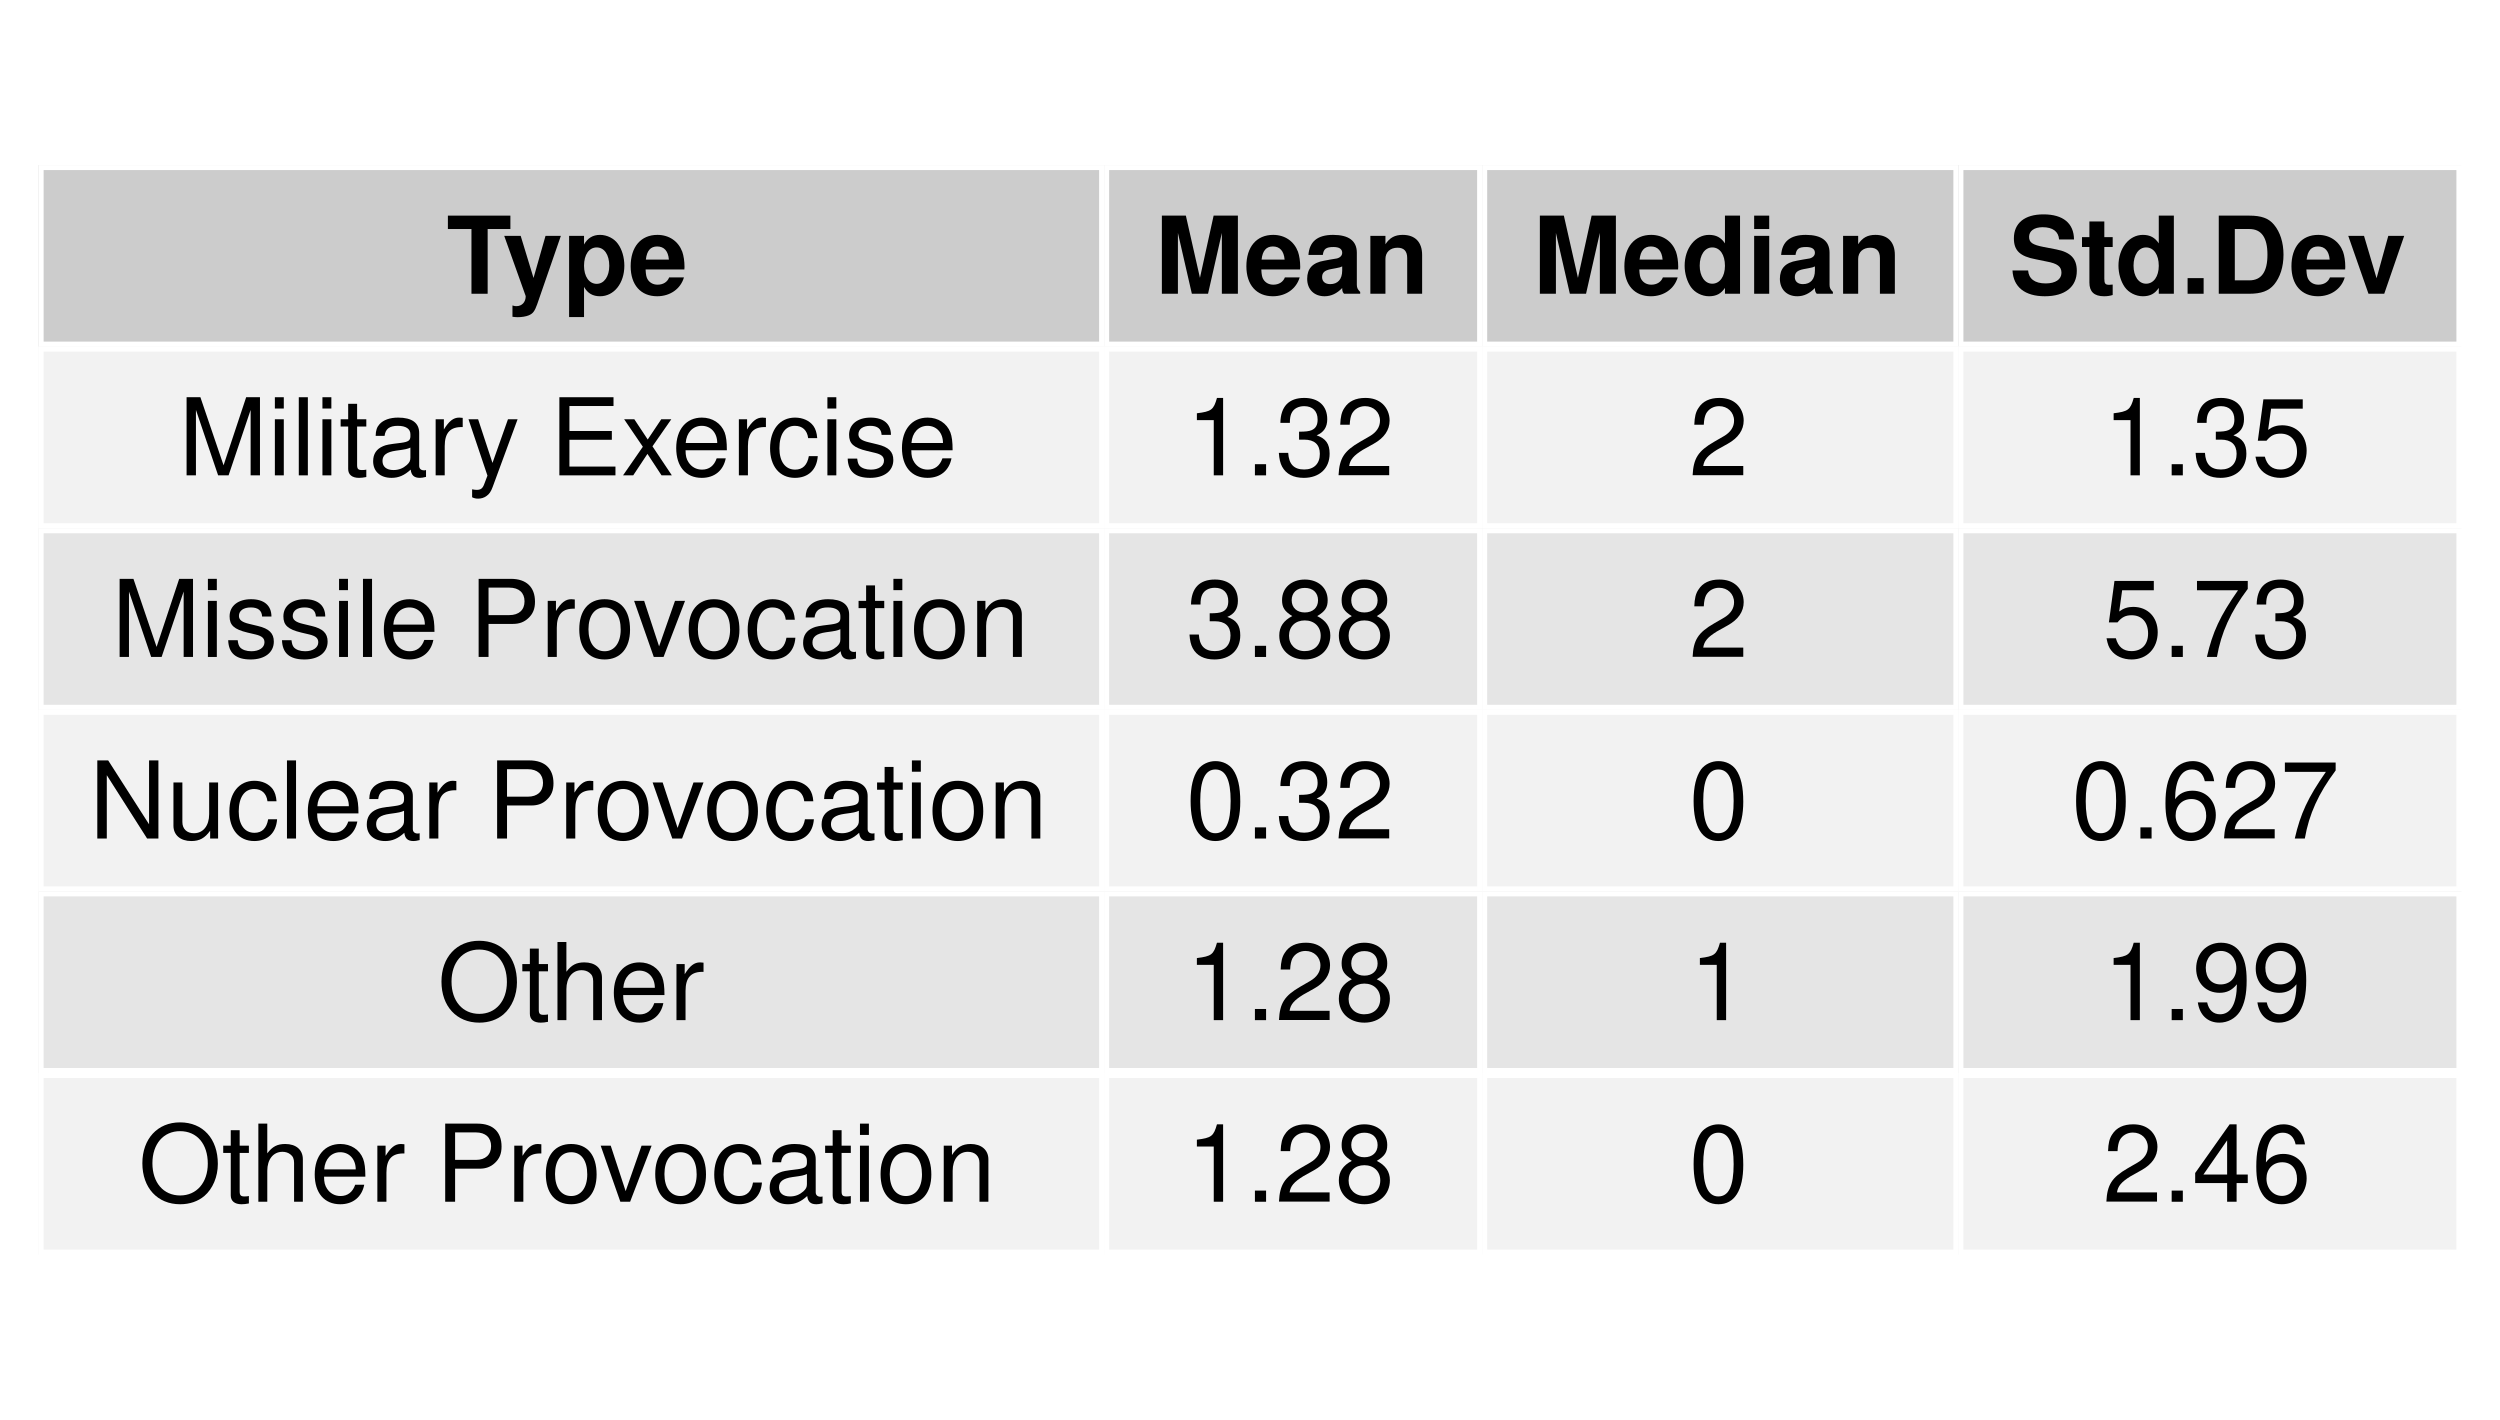 <?xml version="1.0" encoding="UTF-8"?>
<svg xmlns="http://www.w3.org/2000/svg" xmlns:xlink="http://www.w3.org/1999/xlink" width="280pt" height="159pt" viewBox="0 0 280 159" version="1.1">
<defs>
<g>
<symbol overflow="visible" id="glyph0-0">
<path style="stroke:none;" d=""/>
</symbol>
<symbol overflow="visible" id="glyph0-1">
<path style="stroke:none;" d="M 4.625 -7.25 L 7.172 -7.25 L 7.172 -8.75 L 0.172 -8.75 L 0.172 -7.25 L 2.812 -7.25 L 2.812 0 L 4.625 0 Z M 4.625 -7.25 "/>
</symbol>
<symbol overflow="visible" id="glyph0-2">
<path style="stroke:none;" d="M 4.734 -6.484 L 3.391 -1.766 L 1.953 -6.484 L 0.109 -6.484 L 2.516 0.266 C 2.516 0.938 2.094 1.391 1.469 1.391 C 1.344 1.391 1.234 1.375 1.031 1.312 L 1.031 2.578 C 1.281 2.609 1.422 2.625 1.625 2.625 C 2.062 2.625 2.547 2.547 2.844 2.422 C 3.312 2.234 3.516 1.969 3.797 1.188 L 6.453 -6.484 Z M 4.734 -6.484 "/>
</symbol>
<symbol overflow="visible" id="glyph0-3">
<path style="stroke:none;" d="M 2.375 -6.484 L 0.703 -6.484 L 0.703 2.609 L 2.375 2.609 L 2.375 -0.766 C 2.781 -0.047 3.359 0.281 4.172 0.281 C 5.734 0.281 6.891 -1.172 6.891 -3.141 C 6.891 -4.062 6.625 -4.969 6.188 -5.562 C 5.766 -6.188 4.953 -6.594 4.172 -6.594 C 3.359 -6.594 2.781 -6.234 2.375 -5.516 Z M 3.797 -5.188 C 4.641 -5.188 5.203 -4.375 5.203 -3.125 C 5.203 -1.938 4.625 -1.109 3.797 -1.109 C 2.938 -1.109 2.375 -1.938 2.375 -3.141 C 2.375 -4.375 2.938 -5.188 3.797 -5.188 Z M 3.797 -5.188 "/>
</symbol>
<symbol overflow="visible" id="glyph0-4">
<path style="stroke:none;" d="M 6.281 -2.719 C 6.297 -2.859 6.297 -2.922 6.297 -3 C 6.297 -3.641 6.203 -4.25 6.047 -4.703 C 5.609 -5.875 4.578 -6.594 3.266 -6.594 C 1.406 -6.594 0.266 -5.25 0.266 -3.078 C 0.266 -1 1.391 0.281 3.234 0.281 C 4.688 0.281 5.859 -0.547 6.234 -1.828 L 4.578 -1.828 C 4.375 -1.312 3.906 -1.016 3.281 -1.016 C 2.812 -1.016 2.422 -1.219 2.188 -1.578 C 2.031 -1.812 1.969 -2.094 1.938 -2.719 Z M 1.969 -3.828 C 2.078 -4.828 2.5 -5.297 3.234 -5.297 C 4.016 -5.297 4.469 -4.781 4.547 -3.828 Z M 1.969 -3.828 "/>
</symbol>
<symbol overflow="visible" id="glyph0-5">
<path style="stroke:none;" d="M 2.594 -6.812 L 4.156 0 L 5.969 0 L 7.516 -6.812 L 7.516 0 L 9.312 0 L 9.312 -8.75 L 6.594 -8.75 L 5.062 -1.781 L 3.484 -8.75 L 0.797 -8.75 L 0.797 0 L 2.594 0 Z M 2.594 -6.812 "/>
</symbol>
<symbol overflow="visible" id="glyph0-6">
<path style="stroke:none;" d="M 6.281 -0.203 C 6 -0.484 5.906 -0.672 5.906 -1 L 5.906 -4.594 C 5.906 -5.922 5 -6.594 3.25 -6.594 C 1.5 -6.594 0.594 -5.844 0.484 -4.344 L 2.094 -4.344 C 2.188 -5.016 2.453 -5.234 3.281 -5.234 C 3.938 -5.234 4.266 -5.016 4.266 -4.578 C 4.266 -4.375 4.156 -4.188 3.969 -4.078 C 3.75 -3.953 3.75 -3.953 2.922 -3.828 L 2.25 -3.703 C 0.953 -3.484 0.344 -2.828 0.344 -1.672 C 0.344 -0.5 1.109 0.281 2.297 0.281 C 3.031 0.281 3.672 -0.031 4.266 -0.641 C 4.266 -0.312 4.312 -0.188 4.469 0 L 6.281 0 Z M 4.266 -2.609 C 4.266 -1.625 3.781 -1.078 2.922 -1.078 C 2.359 -1.078 2.016 -1.375 2.016 -1.859 C 2.016 -2.359 2.281 -2.609 2.969 -2.75 L 3.547 -2.859 C 4 -2.938 4.062 -2.969 4.266 -3.062 Z M 4.266 -2.609 "/>
</symbol>
<symbol overflow="visible" id="glyph0-7">
<path style="stroke:none;" d="M 0.75 -6.484 L 0.75 0 L 2.438 0 L 2.438 -3.891 C 2.438 -4.656 2.969 -5.156 3.797 -5.156 C 4.516 -5.156 4.875 -4.766 4.875 -4 L 4.875 0 L 6.547 0 L 6.547 -4.344 C 6.547 -5.781 5.766 -6.594 4.375 -6.594 C 3.5 -6.594 2.922 -6.281 2.438 -5.547 L 2.438 -6.484 Z M 0.75 -6.484 "/>
</symbol>
<symbol overflow="visible" id="glyph0-8">
<path style="stroke:none;" d="M 4.859 0 L 6.547 0 L 6.547 -8.75 L 4.859 -8.75 L 4.859 -5.641 C 4.438 -6.281 3.891 -6.594 3.078 -6.594 C 1.531 -6.594 0.344 -5.094 0.344 -3.141 C 0.344 -2.266 0.609 -1.375 1.047 -0.75 C 1.484 -0.125 2.281 0.281 3.078 0.281 C 3.891 0.281 4.438 -0.016 4.859 -0.656 Z M 3.438 -5.188 C 4.297 -5.188 4.859 -4.375 4.859 -3.125 C 4.859 -1.938 4.281 -1.125 3.438 -1.125 C 2.609 -1.125 2.031 -1.953 2.031 -3.141 C 2.031 -4.359 2.609 -5.188 3.438 -5.188 Z M 3.438 -5.188 "/>
</symbol>
<symbol overflow="visible" id="glyph0-9">
<path style="stroke:none;" d="M 2.484 -6.484 L 0.797 -6.484 L 0.797 0 L 2.484 0 Z M 2.484 -8.75 L 0.797 -8.75 L 0.797 -7.25 L 2.484 -7.25 Z M 2.484 -8.75 "/>
</symbol>
<symbol overflow="visible" id="glyph0-10">
<path style="stroke:none;" d="M 7.281 -6.078 C 7.266 -7.891 6.062 -8.891 3.859 -8.891 C 1.75 -8.891 0.547 -7.906 0.547 -6.203 C 0.547 -4.844 1.219 -4.188 3 -3.859 L 4.219 -3.609 C 5.422 -3.391 5.875 -3.047 5.875 -2.344 C 5.875 -1.609 5.203 -1.156 4.109 -1.156 C 2.875 -1.156 2.203 -1.688 2.141 -2.609 L 0.391 -2.609 C 0.484 -0.75 1.781 0.281 4.016 0.281 C 6.266 0.281 7.594 -0.766 7.594 -2.562 C 7.594 -3.938 6.906 -4.656 5.281 -4.969 L 3.906 -5.234 C 2.625 -5.484 2.25 -5.734 2.25 -6.375 C 2.25 -7.031 2.828 -7.453 3.766 -7.453 C 4.906 -7.453 5.547 -6.969 5.609 -6.078 Z M 7.281 -6.078 "/>
</symbol>
<symbol overflow="visible" id="glyph0-11">
<path style="stroke:none;" d="M 3.609 -6.344 L 2.672 -6.344 L 2.672 -8.094 L 1 -8.094 L 1 -6.344 L 0.172 -6.344 L 0.172 -5.234 L 1 -5.234 L 1 -1.25 C 1 -0.234 1.531 0.281 2.641 0.281 C 3.031 0.281 3.297 0.234 3.609 0.141 L 3.609 -1.031 C 3.438 -1.016 3.359 -1 3.234 -1 C 2.781 -1 2.672 -1.125 2.672 -1.703 L 2.672 -5.234 L 3.609 -5.234 Z M 3.609 -6.344 "/>
</symbol>
<symbol overflow="visible" id="glyph0-12">
<path style="stroke:none;" d="M 2.562 -1.75 L 0.766 -1.75 L 0.766 0 L 2.562 0 Z M 2.562 -1.75 "/>
</symbol>
<symbol overflow="visible" id="glyph0-13">
<path style="stroke:none;" d="M 0.922 0 L 4.344 0 C 5.672 0 6.516 -0.312 7.109 -1.016 C 7.797 -1.844 8.172 -3.016 8.172 -4.375 C 8.172 -5.734 7.797 -6.906 7.109 -7.734 C 6.516 -8.453 5.688 -8.75 4.344 -8.75 L 0.922 -8.75 Z M 2.719 -1.5 L 2.719 -7.25 L 4.344 -7.25 C 5.703 -7.25 6.375 -6.297 6.375 -4.375 C 6.375 -2.453 5.703 -1.5 4.344 -1.5 Z M 2.719 -1.5 "/>
</symbol>
<symbol overflow="visible" id="glyph0-14">
<path style="stroke:none;" d="M 4.203 0 L 6.438 -6.484 L 4.656 -6.484 L 3.344 -1.734 L 1.938 -6.484 L 0.172 -6.484 L 2.438 0 Z M 4.203 0 "/>
</symbol>
<symbol overflow="visible" id="glyph1-0">
<path style="stroke:none;" d=""/>
</symbol>
<symbol overflow="visible" id="glyph1-1">
<path style="stroke:none;" d="M 5.609 0 L 8.078 -7.328 L 8.078 0 L 9.125 0 L 9.125 -8.75 L 7.578 -8.75 L 5.047 -1.125 L 2.453 -8.75 L 0.906 -8.75 L 0.906 0 L 1.953 0 L 1.953 -7.328 L 4.438 0 Z M 5.609 0 "/>
</symbol>
<symbol overflow="visible" id="glyph1-2">
<path style="stroke:none;" d="M 1.797 -6.281 L 0.797 -6.281 L 0.797 0 L 1.797 0 Z M 1.797 -8.75 L 0.797 -8.75 L 0.797 -7.484 L 1.797 -7.484 Z M 1.797 -8.75 "/>
</symbol>
<symbol overflow="visible" id="glyph1-3">
<path style="stroke:none;" d="M 1.828 -8.75 L 0.812 -8.75 L 0.812 0 L 1.828 0 Z M 1.828 -8.75 "/>
</symbol>
<symbol overflow="visible" id="glyph1-4">
<path style="stroke:none;" d="M 3.047 -6.281 L 2.016 -6.281 L 2.016 -8.016 L 1.016 -8.016 L 1.016 -6.281 L 0.172 -6.281 L 0.172 -5.469 L 1.016 -5.469 L 1.016 -0.719 C 1.016 -0.078 1.453 0.281 2.234 0.281 C 2.5 0.281 2.719 0.25 3.047 0.188 L 3.047 -0.641 C 2.906 -0.609 2.766 -0.594 2.562 -0.594 C 2.141 -0.594 2.016 -0.719 2.016 -1.156 L 2.016 -5.469 L 3.047 -5.469 Z M 3.047 -6.281 "/>
</symbol>
<symbol overflow="visible" id="glyph1-5">
<path style="stroke:none;" d="M 6.422 -0.594 C 6.312 -0.562 6.266 -0.562 6.203 -0.562 C 5.859 -0.562 5.656 -0.75 5.656 -1.062 L 5.656 -4.75 C 5.656 -5.875 4.844 -6.469 3.297 -6.469 C 2.375 -6.469 1.641 -6.203 1.219 -5.734 C 0.922 -5.406 0.797 -5.047 0.781 -4.422 L 1.781 -4.422 C 1.875 -5.203 2.328 -5.547 3.266 -5.547 C 4.172 -5.547 4.672 -5.203 4.672 -4.609 L 4.672 -4.344 C 4.656 -3.906 4.438 -3.75 3.625 -3.641 C 2.203 -3.469 1.984 -3.422 1.609 -3.266 C 0.875 -2.953 0.5 -2.406 0.5 -1.578 C 0.5 -0.438 1.297 0.281 2.562 0.281 C 3.359 0.281 4 0 4.703 -0.641 C 4.781 0 5.094 0.281 5.734 0.281 C 5.953 0.281 6.078 0.25 6.422 0.172 Z M 4.672 -1.984 C 4.672 -1.641 4.578 -1.438 4.266 -1.156 C 3.859 -0.797 3.375 -0.594 2.781 -0.594 C 2 -0.594 1.547 -0.969 1.547 -1.609 C 1.547 -2.266 1.984 -2.609 3.062 -2.766 C 4.125 -2.906 4.328 -2.953 4.672 -3.109 Z M 4.672 -1.984 "/>
</symbol>
<symbol overflow="visible" id="glyph1-6">
<path style="stroke:none;" d="M 0.828 -6.281 L 0.828 0 L 1.844 0 L 1.844 -3.266 C 1.844 -4.781 2.469 -5.453 3.859 -5.406 L 3.859 -6.438 C 3.688 -6.453 3.594 -6.469 3.469 -6.469 C 2.812 -6.469 2.328 -6.078 1.75 -5.141 L 1.75 -6.281 Z M 0.828 -6.281 "/>
</symbol>
<symbol overflow="visible" id="glyph1-7">
<path style="stroke:none;" d="M 4.656 -6.281 L 2.922 -1.391 L 1.312 -6.281 L 0.234 -6.281 L 2.359 0.031 L 1.984 1.016 C 1.812 1.469 1.594 1.625 1.172 1.625 C 1.016 1.625 0.859 1.609 0.641 1.562 L 0.641 2.453 C 0.859 2.562 1.062 2.609 1.312 2.609 C 1.641 2.609 1.984 2.516 2.25 2.312 C 2.562 2.094 2.75 1.828 2.938 1.312 L 5.734 -6.281 Z M 4.656 -6.281 "/>
</symbol>
<symbol overflow="visible" id="glyph1-8">
<path style="stroke:none;" d=""/>
</symbol>
<symbol overflow="visible" id="glyph1-9">
<path style="stroke:none;" d="M 2.203 -3.984 L 6.953 -3.984 L 6.953 -4.969 L 2.203 -4.969 L 2.203 -7.766 L 7.141 -7.766 L 7.141 -8.75 L 1.078 -8.75 L 1.078 0 L 7.359 0 L 7.359 -0.984 L 2.203 -0.984 Z M 2.203 -3.984 "/>
</symbol>
<symbol overflow="visible" id="glyph1-10">
<path style="stroke:none;" d="M 3.5 -3.25 L 5.609 -6.281 L 4.484 -6.281 L 2.969 -4.016 L 1.469 -6.281 L 0.328 -6.281 L 2.422 -3.203 L 0.203 0 L 1.344 0 L 2.938 -2.406 L 4.516 0 L 5.672 0 Z M 3.5 -3.25 "/>
</symbol>
<symbol overflow="visible" id="glyph1-11">
<path style="stroke:none;" d="M 6.156 -2.812 C 6.156 -3.766 6.078 -4.344 5.906 -4.812 C 5.5 -5.844 4.531 -6.469 3.359 -6.469 C 1.609 -6.469 0.484 -5.141 0.484 -3.062 C 0.484 -0.984 1.562 0.281 3.344 0.281 C 4.781 0.281 5.766 -0.547 6.031 -1.906 L 5.016 -1.906 C 4.734 -1.078 4.172 -0.641 3.375 -0.641 C 2.734 -0.641 2.203 -0.938 1.859 -1.469 C 1.625 -1.828 1.531 -2.188 1.531 -2.812 Z M 1.547 -3.625 C 1.625 -4.781 2.344 -5.547 3.344 -5.547 C 4.375 -5.547 5.078 -4.75 5.078 -3.625 Z M 1.547 -3.625 "/>
</symbol>
<symbol overflow="visible" id="glyph1-12">
<path style="stroke:none;" d="M 5.656 -4.172 C 5.609 -4.781 5.469 -5.188 5.234 -5.531 C 4.797 -6.125 4.047 -6.469 3.172 -6.469 C 1.469 -6.469 0.375 -5.125 0.375 -3.031 C 0.375 -1.016 1.453 0.281 3.156 0.281 C 4.656 0.281 5.609 -0.625 5.719 -2.156 L 4.719 -2.156 C 4.547 -1.156 4.031 -0.641 3.188 -0.641 C 2.078 -0.641 1.422 -1.547 1.422 -3.031 C 1.422 -4.609 2.062 -5.547 3.156 -5.547 C 4 -5.547 4.531 -5.047 4.641 -4.172 Z M 5.656 -4.172 "/>
</symbol>
<symbol overflow="visible" id="glyph1-13">
<path style="stroke:none;" d="M 5.25 -4.531 C 5.25 -5.766 4.422 -6.469 2.969 -6.469 C 1.516 -6.469 0.562 -5.719 0.562 -4.547 C 0.562 -3.562 1.062 -3.094 2.562 -2.734 L 3.484 -2.516 C 4.188 -2.344 4.469 -2.094 4.469 -1.641 C 4.469 -1.047 3.875 -0.641 3 -0.641 C 2.453 -0.641 2 -0.797 1.75 -1.062 C 1.594 -1.25 1.531 -1.422 1.469 -1.875 L 0.406 -1.875 C 0.453 -0.422 1.266 0.281 2.922 0.281 C 4.5 0.281 5.516 -0.5 5.516 -1.719 C 5.516 -2.656 4.984 -3.172 3.734 -3.469 L 2.766 -3.703 C 1.953 -3.891 1.609 -4.156 1.609 -4.594 C 1.609 -5.188 2.125 -5.547 2.938 -5.547 C 3.75 -5.547 4.172 -5.203 4.203 -4.531 Z M 5.25 -4.531 "/>
</symbol>
<symbol overflow="visible" id="glyph1-14">
<path style="stroke:none;" d="M 2.203 -3.703 L 4.953 -3.703 C 5.641 -3.703 6.188 -3.906 6.641 -4.328 C 7.172 -4.812 7.406 -5.375 7.406 -6.188 C 7.406 -7.828 6.438 -8.75 4.703 -8.75 L 1.094 -8.75 L 1.094 0 L 2.203 0 Z M 2.203 -4.688 L 2.203 -7.766 L 4.531 -7.766 C 5.609 -7.766 6.234 -7.188 6.234 -6.234 C 6.234 -5.266 5.609 -4.688 4.531 -4.688 Z M 2.203 -4.688 "/>
</symbol>
<symbol overflow="visible" id="glyph1-15">
<path style="stroke:none;" d="M 3.266 -6.469 C 1.484 -6.469 0.438 -5.203 0.438 -3.094 C 0.438 -0.969 1.484 0.281 3.281 0.281 C 5.047 0.281 6.125 -0.984 6.125 -3.047 C 6.125 -5.234 5.094 -6.469 3.266 -6.469 Z M 3.281 -5.547 C 4.406 -5.547 5.078 -4.625 5.078 -3.062 C 5.078 -1.578 4.375 -0.641 3.281 -0.641 C 2.156 -0.641 1.469 -1.578 1.469 -3.094 C 1.469 -4.625 2.156 -5.547 3.281 -5.547 Z M 3.281 -5.547 "/>
</symbol>
<symbol overflow="visible" id="glyph1-16">
<path style="stroke:none;" d="M 3.422 0 L 5.828 -6.281 L 4.703 -6.281 L 2.922 -1.188 L 1.25 -6.281 L 0.125 -6.281 L 2.328 0 Z M 3.422 0 "/>
</symbol>
<symbol overflow="visible" id="glyph1-17">
<path style="stroke:none;" d="M 0.844 -6.281 L 0.844 0 L 1.844 0 L 1.844 -3.469 C 1.844 -4.75 2.516 -5.594 3.547 -5.594 C 4.344 -5.594 4.844 -5.109 4.844 -4.359 L 4.844 0 L 5.844 0 L 5.844 -4.75 C 5.844 -5.797 5.062 -6.469 3.859 -6.469 C 2.922 -6.469 2.312 -6.109 1.766 -5.234 L 1.766 -6.281 Z M 0.844 -6.281 "/>
</symbol>
<symbol overflow="visible" id="glyph1-18">
<path style="stroke:none;" d="M 7.75 -8.75 L 6.703 -8.75 L 6.703 -1.594 L 2.125 -8.75 L 0.906 -8.75 L 0.906 0 L 1.969 0 L 1.969 -7.094 L 6.484 0 L 7.75 0 Z M 7.75 -8.75 "/>
</symbol>
<symbol overflow="visible" id="glyph1-19">
<path style="stroke:none;" d="M 5.781 0 L 5.781 -6.281 L 4.781 -6.281 L 4.781 -2.719 C 4.781 -1.438 4.109 -0.594 3.078 -0.594 C 2.281 -0.594 1.781 -1.078 1.781 -1.844 L 1.781 -6.281 L 0.781 -6.281 L 0.781 -1.438 C 0.781 -0.391 1.562 0.281 2.781 0.281 C 3.703 0.281 4.297 -0.047 4.891 -0.875 L 4.891 0 Z M 5.781 0 "/>
</symbol>
<symbol overflow="visible" id="glyph1-20">
<path style="stroke:none;" d="M 4.672 -8.891 C 2.156 -8.891 0.453 -7.047 0.453 -4.312 C 0.453 -1.562 2.141 0.281 4.688 0.281 C 5.75 0.281 6.688 -0.047 7.391 -0.641 C 8.344 -1.453 8.906 -2.812 8.906 -4.234 C 8.906 -7.062 7.234 -8.891 4.672 -8.891 Z M 4.672 -7.906 C 6.562 -7.906 7.781 -6.484 7.781 -4.266 C 7.781 -2.141 6.531 -0.703 4.688 -0.703 C 2.812 -0.703 1.578 -2.141 1.578 -4.312 C 1.578 -6.469 2.812 -7.906 4.672 -7.906 Z M 4.672 -7.906 "/>
</symbol>
<symbol overflow="visible" id="glyph1-21">
<path style="stroke:none;" d="M 0.844 -8.75 L 0.844 0 L 1.844 0 L 1.844 -3.469 C 1.844 -4.75 2.516 -5.594 3.547 -5.594 C 3.875 -5.594 4.188 -5.5 4.422 -5.312 C 4.719 -5.094 4.844 -4.797 4.844 -4.359 L 4.844 0 L 5.828 0 L 5.828 -4.75 C 5.828 -5.812 5.078 -6.469 3.859 -6.469 C 2.969 -6.469 2.422 -6.188 1.844 -5.422 L 1.844 -8.75 Z M 0.844 -8.75 "/>
</symbol>
<symbol overflow="visible" id="glyph1-22">
<path style="stroke:none;" d="M 3.109 -6.188 L 3.109 0 L 4.156 0 L 4.156 -8.672 L 3.469 -8.672 C 3.094 -7.344 2.859 -7.156 1.219 -6.953 L 1.219 -6.188 Z M 3.109 -6.188 "/>
</symbol>
<symbol overflow="visible" id="glyph1-23">
<path style="stroke:none;" d="M 2.297 -1.25 L 1.047 -1.25 L 1.047 0 L 2.297 0 Z M 2.297 -1.25 "/>
</symbol>
<symbol overflow="visible" id="glyph1-24">
<path style="stroke:none;" d="M 2.656 -4 L 3.234 -4 C 4.375 -4 4.984 -3.453 4.984 -2.406 C 4.984 -1.312 4.328 -0.656 3.234 -0.656 C 2.078 -0.656 1.516 -1.25 1.438 -2.516 L 0.391 -2.516 C 0.438 -1.828 0.547 -1.375 0.75 -0.984 C 1.203 -0.141 2.031 0.281 3.188 0.281 C 4.938 0.281 6.078 -0.781 6.078 -2.422 C 6.078 -3.531 5.656 -4.125 4.625 -4.484 C 5.422 -4.812 5.812 -5.406 5.812 -6.281 C 5.812 -7.781 4.844 -8.672 3.234 -8.672 C 1.516 -8.672 0.594 -7.719 0.562 -5.875 L 1.625 -5.875 C 1.625 -6.406 1.688 -6.703 1.812 -6.969 C 2.047 -7.469 2.578 -7.75 3.234 -7.75 C 4.172 -7.75 4.734 -7.188 4.734 -6.25 C 4.734 -5.641 4.531 -5.266 4.062 -5.062 C 3.766 -4.938 3.391 -4.891 2.656 -4.891 Z M 2.656 -4 "/>
</symbol>
<symbol overflow="visible" id="glyph1-25">
<path style="stroke:none;" d="M 6.078 -1.047 L 1.594 -1.047 C 1.703 -1.766 2.094 -2.219 3.125 -2.859 L 4.328 -3.531 C 5.516 -4.188 6.125 -5.078 6.125 -6.141 C 6.125 -6.859 5.844 -7.531 5.344 -8 C 4.844 -8.453 4.219 -8.672 3.406 -8.672 C 2.328 -8.672 1.531 -8.297 1.062 -7.547 C 0.75 -7.094 0.625 -6.547 0.594 -5.672 L 1.656 -5.672 C 1.688 -6.266 1.766 -6.609 1.906 -6.906 C 2.188 -7.422 2.734 -7.75 3.375 -7.75 C 4.328 -7.75 5.047 -7.062 5.047 -6.125 C 5.047 -5.422 4.656 -4.828 3.906 -4.391 L 2.797 -3.75 C 1.016 -2.719 0.5 -1.906 0.406 -0.016 L 6.078 -0.016 Z M 6.078 -1.047 "/>
</symbol>
<symbol overflow="visible" id="glyph1-26">
<path style="stroke:none;" d="M 4.688 -4.578 C 5.578 -5.109 5.859 -5.547 5.859 -6.359 C 5.859 -7.734 4.812 -8.672 3.297 -8.672 C 1.797 -8.672 0.75 -7.734 0.75 -6.375 C 0.75 -5.547 1.016 -5.125 1.891 -4.578 C 0.922 -4.078 0.438 -3.375 0.438 -2.406 C 0.438 -0.828 1.609 0.281 3.297 0.281 C 4.984 0.281 6.156 -0.828 6.156 -2.406 C 6.156 -3.375 5.672 -4.078 4.688 -4.578 Z M 3.297 -7.734 C 4.203 -7.734 4.781 -7.203 4.781 -6.344 C 4.781 -5.516 4.188 -4.984 3.297 -4.984 C 2.406 -4.984 1.828 -5.516 1.828 -6.359 C 1.828 -7.203 2.406 -7.734 3.297 -7.734 Z M 3.297 -4.094 C 4.359 -4.094 5.078 -3.391 5.078 -2.391 C 5.078 -1.344 4.375 -0.656 3.281 -0.656 C 2.25 -0.656 1.531 -1.375 1.531 -2.375 C 1.531 -3.406 2.234 -4.094 3.297 -4.094 Z M 3.297 -4.094 "/>
</symbol>
<symbol overflow="visible" id="glyph1-27">
<path style="stroke:none;" d="M 3.297 -8.672 C 2.516 -8.672 1.781 -8.312 1.344 -7.734 C 0.797 -6.953 0.516 -5.812 0.516 -4.203 C 0.516 -1.266 1.469 0.281 3.297 0.281 C 5.094 0.281 6.078 -1.266 6.078 -4.125 C 6.078 -5.812 5.812 -6.938 5.25 -7.734 C 4.812 -8.328 4.109 -8.672 3.297 -8.672 Z M 3.297 -7.734 C 4.438 -7.734 5 -6.578 5 -4.219 C 5 -1.75 4.453 -0.594 3.281 -0.594 C 2.156 -0.594 1.594 -1.797 1.594 -4.188 C 1.594 -6.578 2.156 -7.734 3.297 -7.734 Z M 3.297 -7.734 "/>
</symbol>
<symbol overflow="visible" id="glyph1-28">
<path style="stroke:none;" d="M 5.719 -8.516 L 1.312 -8.516 L 0.688 -3.875 L 1.656 -3.875 C 2.141 -4.469 2.562 -4.672 3.234 -4.672 C 4.375 -4.672 5.078 -3.891 5.078 -2.625 C 5.078 -1.406 4.375 -0.656 3.219 -0.656 C 2.297 -0.656 1.734 -1.125 1.469 -2.094 L 0.422 -2.094 C 0.562 -1.391 0.688 -1.062 0.938 -0.75 C 1.422 -0.094 2.281 0.281 3.234 0.281 C 4.953 0.281 6.156 -0.969 6.156 -2.766 C 6.156 -4.453 5.047 -5.609 3.406 -5.609 C 2.812 -5.609 2.328 -5.453 1.844 -5.094 L 2.172 -7.469 L 5.719 -7.469 Z M 5.719 -8.516 "/>
</symbol>
<symbol overflow="visible" id="glyph1-29">
<path style="stroke:none;" d="M 6.234 -8.516 L 0.547 -8.516 L 0.547 -7.469 L 5.141 -7.469 C 3.125 -4.578 2.297 -2.797 1.656 0 L 2.781 0 C 3.25 -2.719 4.312 -5.062 6.234 -7.625 Z M 6.234 -8.516 "/>
</symbol>
<symbol overflow="visible" id="glyph1-30">
<path style="stroke:none;" d="M 5.969 -6.422 C 5.766 -7.844 4.859 -8.672 3.562 -8.672 C 2.625 -8.672 1.781 -8.219 1.281 -7.438 C 0.75 -6.594 0.516 -5.531 0.516 -3.953 C 0.516 -2.5 0.719 -1.578 1.234 -0.797 C 1.688 -0.094 2.438 0.281 3.375 0.281 C 4.984 0.281 6.156 -0.938 6.156 -2.625 C 6.156 -4.219 5.078 -5.359 3.547 -5.359 C 2.719 -5.359 2.047 -5.047 1.594 -4.406 C 1.609 -6.547 2.281 -7.734 3.484 -7.734 C 4.234 -7.734 4.75 -7.266 4.922 -6.422 Z M 3.422 -4.422 C 4.438 -4.422 5.078 -3.703 5.078 -2.547 C 5.078 -1.453 4.359 -0.656 3.391 -0.656 C 2.406 -0.656 1.656 -1.484 1.656 -2.594 C 1.656 -3.672 2.375 -4.422 3.422 -4.422 Z M 3.422 -4.422 "/>
</symbol>
<symbol overflow="visible" id="glyph1-31">
<path style="stroke:none;" d="M 0.641 -1.984 C 0.844 -0.562 1.75 0.281 3.047 0.281 C 4 0.281 4.844 -0.188 5.344 -0.953 C 5.875 -1.812 6.109 -2.875 6.109 -4.438 C 6.109 -5.906 5.891 -6.828 5.391 -7.594 C 4.922 -8.297 4.172 -8.672 3.234 -8.672 C 1.625 -8.672 0.453 -7.469 0.453 -5.781 C 0.453 -4.188 1.531 -3.062 3.078 -3.062 C 3.875 -3.062 4.469 -3.344 5.016 -4.016 C 5 -1.844 4.328 -0.656 3.125 -0.656 C 2.375 -0.656 1.859 -1.141 1.688 -1.984 Z M 3.234 -7.75 C 4.219 -7.75 4.953 -6.922 4.953 -5.812 C 4.953 -4.734 4.234 -4 3.188 -4 C 2.172 -4 1.531 -4.719 1.531 -5.875 C 1.531 -6.953 2.25 -7.75 3.234 -7.75 Z M 3.234 -7.75 "/>
</symbol>
<symbol overflow="visible" id="glyph1-32">
<path style="stroke:none;" d="M 3.922 -2.094 L 3.922 0 L 4.984 0 L 4.984 -2.094 L 6.234 -2.094 L 6.234 -3.047 L 4.984 -3.047 L 4.984 -8.672 L 4.203 -8.672 L 0.344 -3.219 L 0.344 -2.094 Z M 3.922 -3.047 L 1.266 -3.047 L 3.922 -6.875 Z M 3.922 -3.047 "/>
</symbol>
</g>
<clipPath id="clip1">
  <path d="M 4.324 18.484 L 124 18.484 L 124 39 L 4.324 39 Z M 4.324 18.484 "/>
</clipPath>
<clipPath id="clip2">
  <path d="M 4.324 18.484 L 124.664 18.484 L 124.664 39.824 L 4.324 39.824 Z M 4.324 18.484 "/>
</clipPath>
<clipPath id="clip3">
  <path d="M 123.66 18.484 L 166 18.484 L 166 39 L 123.66 39 Z M 123.66 18.484 "/>
</clipPath>
<clipPath id="clip4">
  <path d="M 123.66 18.484 L 167 18.484 L 167 39.824 L 123.66 39.824 Z M 123.66 18.484 "/>
</clipPath>
<clipPath id="clip5">
  <path d="M 166 18.484 L 220 18.484 L 220 39 L 166 39 Z M 166 18.484 "/>
</clipPath>
<clipPath id="clip6">
  <path d="M 166 18.484 L 220 18.484 L 220 39.824 L 166 39.824 Z M 166 18.484 "/>
</clipPath>
<clipPath id="clip7">
  <path d="M 219.34 18.484 L 276 18.484 L 276 39 L 219.34 39 Z M 219.34 18.484 "/>
</clipPath>
<clipPath id="clip8">
  <path d="M 219.34 18.484 L 276.68 18.484 L 276.68 39.824 L 219.34 39.824 Z M 219.34 18.484 "/>
</clipPath>
<clipPath id="clip9">
  <path d="M 4.324 38.824 L 124 38.824 L 124 60 L 4.324 60 Z M 4.324 38.824 "/>
</clipPath>
<clipPath id="clip10">
  <path d="M 4.324 38.824 L 124.664 38.824 L 124.664 60 L 4.324 60 Z M 4.324 38.824 "/>
</clipPath>
<clipPath id="clip11">
  <path d="M 4.324 59.16 L 124 59.16 L 124 80 L 4.324 80 Z M 4.324 59.16 "/>
</clipPath>
<clipPath id="clip12">
  <path d="M 4.324 59.16 L 124.664 59.16 L 124.664 80.5 L 4.324 80.5 Z M 4.324 59.16 "/>
</clipPath>
<clipPath id="clip13">
  <path d="M 4.324 79.5 L 124 79.5 L 124 100 L 4.324 100 Z M 4.324 79.5 "/>
</clipPath>
<clipPath id="clip14">
  <path d="M 4.324 79.5 L 124.664 79.5 L 124.664 100.84 L 4.324 100.84 Z M 4.324 79.5 "/>
</clipPath>
<clipPath id="clip15">
  <path d="M 4.324 99.84 L 124 99.84 L 124 121 L 4.324 121 Z M 4.324 99.84 "/>
</clipPath>
<clipPath id="clip16">
  <path d="M 4.324 99.84 L 124.664 99.84 L 124.664 121 L 4.324 121 Z M 4.324 99.84 "/>
</clipPath>
<clipPath id="clip17">
  <path d="M 4.324 120.176 L 124 120.176 L 124 141 L 4.324 141 Z M 4.324 120.176 "/>
</clipPath>
<clipPath id="clip18">
  <path d="M 4.324 120.176 L 124.664 120.176 L 124.664 141.516 L 4.324 141.516 Z M 4.324 120.176 "/>
</clipPath>
<clipPath id="clip19">
  <path d="M 123.66 38.824 L 166 38.824 L 166 60 L 123.66 60 Z M 123.66 38.824 "/>
</clipPath>
<clipPath id="clip20">
  <path d="M 123.66 38.824 L 167 38.824 L 167 60 L 123.66 60 Z M 123.66 38.824 "/>
</clipPath>
<clipPath id="clip21">
  <path d="M 123.66 59.16 L 166 59.16 L 166 80 L 123.66 80 Z M 123.66 59.16 "/>
</clipPath>
<clipPath id="clip22">
  <path d="M 123.66 59.16 L 167 59.16 L 167 80.5 L 123.66 80.5 Z M 123.66 59.16 "/>
</clipPath>
<clipPath id="clip23">
  <path d="M 123.66 79.5 L 166 79.5 L 166 100 L 123.66 100 Z M 123.66 79.5 "/>
</clipPath>
<clipPath id="clip24">
  <path d="M 123.66 79.5 L 167 79.5 L 167 100.84 L 123.66 100.84 Z M 123.66 79.5 "/>
</clipPath>
<clipPath id="clip25">
  <path d="M 123.66 99.84 L 166 99.84 L 166 121 L 123.66 121 Z M 123.66 99.84 "/>
</clipPath>
<clipPath id="clip26">
  <path d="M 123.66 99.84 L 167 99.84 L 167 121 L 123.66 121 Z M 123.66 99.84 "/>
</clipPath>
<clipPath id="clip27">
  <path d="M 123.66 120.176 L 166 120.176 L 166 141 L 123.66 141 Z M 123.66 120.176 "/>
</clipPath>
<clipPath id="clip28">
  <path d="M 123.66 120.176 L 167 120.176 L 167 141.516 L 123.66 141.516 Z M 123.66 120.176 "/>
</clipPath>
<clipPath id="clip29">
  <path d="M 166 38.824 L 220 38.824 L 220 60 L 166 60 Z M 166 38.824 "/>
</clipPath>
<clipPath id="clip30">
  <path d="M 166 59.16 L 220 59.16 L 220 80 L 166 80 Z M 166 59.16 "/>
</clipPath>
<clipPath id="clip31">
  <path d="M 166 59.16 L 220 59.16 L 220 80.5 L 166 80.5 Z M 166 59.16 "/>
</clipPath>
<clipPath id="clip32">
  <path d="M 166 79.5 L 220 79.5 L 220 100 L 166 100 Z M 166 79.5 "/>
</clipPath>
<clipPath id="clip33">
  <path d="M 166 79.5 L 220 79.5 L 220 100.84 L 166 100.84 Z M 166 79.5 "/>
</clipPath>
<clipPath id="clip34">
  <path d="M 166 99.84 L 220 99.84 L 220 121 L 166 121 Z M 166 99.84 "/>
</clipPath>
<clipPath id="clip35">
  <path d="M 166 120.176 L 220 120.176 L 220 141 L 166 141 Z M 166 120.176 "/>
</clipPath>
<clipPath id="clip36">
  <path d="M 166 120.176 L 220 120.176 L 220 141.516 L 166 141.516 Z M 166 120.176 "/>
</clipPath>
<clipPath id="clip37">
  <path d="M 219.34 38.824 L 276 38.824 L 276 60 L 219.34 60 Z M 219.34 38.824 "/>
</clipPath>
<clipPath id="clip38">
  <path d="M 219.34 38.824 L 276.68 38.824 L 276.68 60 L 219.34 60 Z M 219.34 38.824 "/>
</clipPath>
<clipPath id="clip39">
  <path d="M 219.34 59.16 L 276 59.16 L 276 80 L 219.34 80 Z M 219.34 59.16 "/>
</clipPath>
<clipPath id="clip40">
  <path d="M 219.34 59.16 L 276.68 59.16 L 276.68 80.5 L 219.34 80.5 Z M 219.34 59.16 "/>
</clipPath>
<clipPath id="clip41">
  <path d="M 219.34 79.5 L 276 79.5 L 276 100 L 219.34 100 Z M 219.34 79.5 "/>
</clipPath>
<clipPath id="clip42">
  <path d="M 219.34 79.5 L 276.68 79.5 L 276.68 100.84 L 219.34 100.84 Z M 219.34 79.5 "/>
</clipPath>
<clipPath id="clip43">
  <path d="M 219.34 99.84 L 276 99.84 L 276 121 L 219.34 121 Z M 219.34 99.84 "/>
</clipPath>
<clipPath id="clip44">
  <path d="M 219.34 99.84 L 276.68 99.84 L 276.68 121 L 219.34 121 Z M 219.34 99.84 "/>
</clipPath>
<clipPath id="clip45">
  <path d="M 219.34 120.176 L 276 120.176 L 276 141 L 219.34 141 Z M 219.34 120.176 "/>
</clipPath>
<clipPath id="clip46">
  <path d="M 219.34 120.176 L 276.68 120.176 L 276.68 141.516 L 219.34 141.516 Z M 219.34 120.176 "/>
</clipPath>
</defs>
<g id="surface375">
<rect x="0" y="0" width="280" height="159" style="fill:rgb(100%,100%,100%);fill-opacity:1;stroke:none;"/>
<g clip-path="url(#clip1)" clip-rule="nonzero">
<path style=" stroke:none;fill-rule:nonzero;fill:rgb(80%,80%,80%);fill-opacity:1;" d="M 4.324 38.824 L 123.664 38.824 L 123.664 18.484 L 4.324 18.484 Z M 4.324 38.824 "/>
</g>
<g clip-path="url(#clip2)" clip-rule="nonzero">
<path style="fill:none;stroke-width:1.125;stroke-linecap:round;stroke-linejoin:round;stroke:rgb(100%,100%,100%);stroke-opacity:1;stroke-miterlimit:10;" d="M 4.324 38.824 L 123.664 38.824 L 123.664 18.484 L 4.324 18.484 Z M 4.324 38.824 "/>
</g>
<g clip-path="url(#clip3)" clip-rule="nonzero">
<path style=" stroke:none;fill-rule:nonzero;fill:rgb(80%,80%,80%);fill-opacity:1;" d="M 123.66 38.824 L 166 38.824 L 166 18.484 L 123.66 18.484 Z M 123.66 38.824 "/>
</g>
<g clip-path="url(#clip4)" clip-rule="nonzero">
<path style="fill:none;stroke-width:1.125;stroke-linecap:round;stroke-linejoin:round;stroke:rgb(100%,100%,100%);stroke-opacity:1;stroke-miterlimit:10;" d="M 123.66 38.824 L 166 38.824 L 166 18.484 L 123.66 18.484 Z M 123.66 38.824 "/>
</g>
<g clip-path="url(#clip5)" clip-rule="nonzero">
<path style=" stroke:none;fill-rule:nonzero;fill:rgb(80%,80%,80%);fill-opacity:1;" d="M 166 38.824 L 219.34 38.824 L 219.34 18.484 L 166 18.484 Z M 166 38.824 "/>
</g>
<g clip-path="url(#clip6)" clip-rule="nonzero">
<path style="fill:none;stroke-width:1.125;stroke-linecap:round;stroke-linejoin:round;stroke:rgb(100%,100%,100%);stroke-opacity:1;stroke-miterlimit:10;" d="M 166 38.824 L 219.34 38.824 L 219.34 18.484 L 166 18.484 Z M 166 38.824 "/>
</g>
<g clip-path="url(#clip7)" clip-rule="nonzero">
<path style=" stroke:none;fill-rule:nonzero;fill:rgb(80%,80%,80%);fill-opacity:1;" d="M 219.34 38.824 L 275.68 38.824 L 275.68 18.484 L 219.34 18.484 Z M 219.34 38.824 "/>
</g>
<g clip-path="url(#clip8)" clip-rule="nonzero">
<path style="fill:none;stroke-width:1.125;stroke-linecap:round;stroke-linejoin:round;stroke:rgb(100%,100%,100%);stroke-opacity:1;stroke-miterlimit:10;" d="M 219.34 38.824 L 275.68 38.824 L 275.68 18.484 L 219.34 18.484 Z M 219.34 38.824 "/>
</g>
<g clip-path="url(#clip9)" clip-rule="nonzero">
<path style=" stroke:none;fill-rule:nonzero;fill:rgb(94.902%,94.902%,94.902%);fill-opacity:1;" d="M 4.324 59.16 L 123.664 59.16 L 123.664 38.82 L 4.324 38.82 Z M 4.324 59.16 "/>
</g>
<g clip-path="url(#clip10)" clip-rule="nonzero">
<path style="fill:none;stroke-width:1.125;stroke-linecap:round;stroke-linejoin:round;stroke:rgb(100%,100%,100%);stroke-opacity:1;stroke-miterlimit:10;" d="M 4.324 59.16 L 123.664 59.16 L 123.664 38.82 L 4.324 38.82 Z M 4.324 59.16 "/>
</g>
<g clip-path="url(#clip11)" clip-rule="nonzero">
<path style=" stroke:none;fill-rule:nonzero;fill:rgb(89.804%,89.804%,89.804%);fill-opacity:1;" d="M 4.324 79.5 L 123.664 79.5 L 123.664 59.16 L 4.324 59.16 Z M 4.324 79.5 "/>
</g>
<g clip-path="url(#clip12)" clip-rule="nonzero">
<path style="fill:none;stroke-width:1.125;stroke-linecap:round;stroke-linejoin:round;stroke:rgb(100%,100%,100%);stroke-opacity:1;stroke-miterlimit:10;" d="M 4.324 79.5 L 123.664 79.5 L 123.664 59.16 L 4.324 59.16 Z M 4.324 79.5 "/>
</g>
<g clip-path="url(#clip13)" clip-rule="nonzero">
<path style=" stroke:none;fill-rule:nonzero;fill:rgb(94.902%,94.902%,94.902%);fill-opacity:1;" d="M 4.324 99.84 L 123.664 99.84 L 123.664 79.5 L 4.324 79.5 Z M 4.324 99.84 "/>
</g>
<g clip-path="url(#clip14)" clip-rule="nonzero">
<path style="fill:none;stroke-width:1.125;stroke-linecap:round;stroke-linejoin:round;stroke:rgb(100%,100%,100%);stroke-opacity:1;stroke-miterlimit:10;" d="M 4.324 99.84 L 123.664 99.84 L 123.664 79.5 L 4.324 79.5 Z M 4.324 99.84 "/>
</g>
<g clip-path="url(#clip15)" clip-rule="nonzero">
<path style=" stroke:none;fill-rule:nonzero;fill:rgb(89.804%,89.804%,89.804%);fill-opacity:1;" d="M 4.324 120.176 L 123.664 120.176 L 123.664 99.836 L 4.324 99.836 Z M 4.324 120.176 "/>
</g>
<g clip-path="url(#clip16)" clip-rule="nonzero">
<path style="fill:none;stroke-width:1.125;stroke-linecap:round;stroke-linejoin:round;stroke:rgb(100%,100%,100%);stroke-opacity:1;stroke-miterlimit:10;" d="M 4.324 120.176 L 123.664 120.176 L 123.664 99.836 L 4.324 99.836 Z M 4.324 120.176 "/>
</g>
<g clip-path="url(#clip17)" clip-rule="nonzero">
<path style=" stroke:none;fill-rule:nonzero;fill:rgb(94.902%,94.902%,94.902%);fill-opacity:1;" d="M 4.324 140.516 L 123.664 140.516 L 123.664 120.176 L 4.324 120.176 Z M 4.324 140.516 "/>
</g>
<g clip-path="url(#clip18)" clip-rule="nonzero">
<path style="fill:none;stroke-width:1.125;stroke-linecap:round;stroke-linejoin:round;stroke:rgb(100%,100%,100%);stroke-opacity:1;stroke-miterlimit:10;" d="M 4.324 140.516 L 123.664 140.516 L 123.664 120.176 L 4.324 120.176 Z M 4.324 140.516 "/>
</g>
<g clip-path="url(#clip19)" clip-rule="nonzero">
<path style=" stroke:none;fill-rule:nonzero;fill:rgb(94.902%,94.902%,94.902%);fill-opacity:1;" d="M 123.66 59.16 L 166 59.16 L 166 38.82 L 123.66 38.82 Z M 123.66 59.16 "/>
</g>
<g clip-path="url(#clip20)" clip-rule="nonzero">
<path style="fill:none;stroke-width:1.125;stroke-linecap:round;stroke-linejoin:round;stroke:rgb(100%,100%,100%);stroke-opacity:1;stroke-miterlimit:10;" d="M 123.66 59.16 L 166 59.16 L 166 38.82 L 123.66 38.82 Z M 123.66 59.16 "/>
</g>
<g clip-path="url(#clip21)" clip-rule="nonzero">
<path style=" stroke:none;fill-rule:nonzero;fill:rgb(89.804%,89.804%,89.804%);fill-opacity:1;" d="M 123.66 79.5 L 166 79.5 L 166 59.16 L 123.66 59.16 Z M 123.66 79.5 "/>
</g>
<g clip-path="url(#clip22)" clip-rule="nonzero">
<path style="fill:none;stroke-width:1.125;stroke-linecap:round;stroke-linejoin:round;stroke:rgb(100%,100%,100%);stroke-opacity:1;stroke-miterlimit:10;" d="M 123.66 79.5 L 166 79.5 L 166 59.16 L 123.66 59.16 Z M 123.66 79.5 "/>
</g>
<g clip-path="url(#clip23)" clip-rule="nonzero">
<path style=" stroke:none;fill-rule:nonzero;fill:rgb(94.902%,94.902%,94.902%);fill-opacity:1;" d="M 123.66 99.84 L 166 99.84 L 166 79.5 L 123.66 79.5 Z M 123.66 99.84 "/>
</g>
<g clip-path="url(#clip24)" clip-rule="nonzero">
<path style="fill:none;stroke-width:1.125;stroke-linecap:round;stroke-linejoin:round;stroke:rgb(100%,100%,100%);stroke-opacity:1;stroke-miterlimit:10;" d="M 123.66 99.84 L 166 99.84 L 166 79.5 L 123.66 79.5 Z M 123.66 99.84 "/>
</g>
<g clip-path="url(#clip25)" clip-rule="nonzero">
<path style=" stroke:none;fill-rule:nonzero;fill:rgb(89.804%,89.804%,89.804%);fill-opacity:1;" d="M 123.66 120.176 L 166 120.176 L 166 99.836 L 123.66 99.836 Z M 123.66 120.176 "/>
</g>
<g clip-path="url(#clip26)" clip-rule="nonzero">
<path style="fill:none;stroke-width:1.125;stroke-linecap:round;stroke-linejoin:round;stroke:rgb(100%,100%,100%);stroke-opacity:1;stroke-miterlimit:10;" d="M 123.66 120.176 L 166 120.176 L 166 99.836 L 123.66 99.836 Z M 123.66 120.176 "/>
</g>
<g clip-path="url(#clip27)" clip-rule="nonzero">
<path style=" stroke:none;fill-rule:nonzero;fill:rgb(94.902%,94.902%,94.902%);fill-opacity:1;" d="M 123.66 140.516 L 166 140.516 L 166 120.176 L 123.66 120.176 Z M 123.66 140.516 "/>
</g>
<g clip-path="url(#clip28)" clip-rule="nonzero">
<path style="fill:none;stroke-width:1.125;stroke-linecap:round;stroke-linejoin:round;stroke:rgb(100%,100%,100%);stroke-opacity:1;stroke-miterlimit:10;" d="M 123.66 140.516 L 166 140.516 L 166 120.176 L 123.66 120.176 Z M 123.66 140.516 "/>
</g>
<g clip-path="url(#clip29)" clip-rule="nonzero">
<path style="fill-rule:nonzero;fill:rgb(94.902%,94.902%,94.902%);fill-opacity:1;stroke-width:1.125;stroke-linecap:round;stroke-linejoin:round;stroke:rgb(100%,100%,100%);stroke-opacity:1;stroke-miterlimit:10;" d="M 166 59.16 L 219.34 59.16 L 219.34 38.82 L 166 38.82 Z M 166 59.16 "/>
</g>
<g clip-path="url(#clip30)" clip-rule="nonzero">
<path style=" stroke:none;fill-rule:nonzero;fill:rgb(89.804%,89.804%,89.804%);fill-opacity:1;" d="M 166 79.5 L 219.34 79.5 L 219.34 59.16 L 166 59.16 Z M 166 79.5 "/>
</g>
<g clip-path="url(#clip31)" clip-rule="nonzero">
<path style="fill:none;stroke-width:1.125;stroke-linecap:round;stroke-linejoin:round;stroke:rgb(100%,100%,100%);stroke-opacity:1;stroke-miterlimit:10;" d="M 166 79.5 L 219.34 79.5 L 219.34 59.16 L 166 59.16 Z M 166 79.5 "/>
</g>
<g clip-path="url(#clip32)" clip-rule="nonzero">
<path style=" stroke:none;fill-rule:nonzero;fill:rgb(94.902%,94.902%,94.902%);fill-opacity:1;" d="M 166 99.84 L 219.34 99.84 L 219.34 79.5 L 166 79.5 Z M 166 99.84 "/>
</g>
<g clip-path="url(#clip33)" clip-rule="nonzero">
<path style="fill:none;stroke-width:1.125;stroke-linecap:round;stroke-linejoin:round;stroke:rgb(100%,100%,100%);stroke-opacity:1;stroke-miterlimit:10;" d="M 166 99.84 L 219.34 99.84 L 219.34 79.5 L 166 79.5 Z M 166 99.84 "/>
</g>
<g clip-path="url(#clip34)" clip-rule="nonzero">
<path style="fill-rule:nonzero;fill:rgb(89.804%,89.804%,89.804%);fill-opacity:1;stroke-width:1.125;stroke-linecap:round;stroke-linejoin:round;stroke:rgb(100%,100%,100%);stroke-opacity:1;stroke-miterlimit:10;" d="M 166 120.176 L 219.34 120.176 L 219.34 99.836 L 166 99.836 Z M 166 120.176 "/>
</g>
<g clip-path="url(#clip35)" clip-rule="nonzero">
<path style=" stroke:none;fill-rule:nonzero;fill:rgb(94.902%,94.902%,94.902%);fill-opacity:1;" d="M 166 140.516 L 219.34 140.516 L 219.34 120.176 L 166 120.176 Z M 166 140.516 "/>
</g>
<g clip-path="url(#clip36)" clip-rule="nonzero">
<path style="fill:none;stroke-width:1.125;stroke-linecap:round;stroke-linejoin:round;stroke:rgb(100%,100%,100%);stroke-opacity:1;stroke-miterlimit:10;" d="M 166 140.516 L 219.34 140.516 L 219.34 120.176 L 166 120.176 Z M 166 140.516 "/>
</g>
<g clip-path="url(#clip37)" clip-rule="nonzero">
<path style=" stroke:none;fill-rule:nonzero;fill:rgb(94.902%,94.902%,94.902%);fill-opacity:1;" d="M 219.34 59.16 L 275.68 59.16 L 275.68 38.82 L 219.34 38.82 Z M 219.34 59.16 "/>
</g>
<g clip-path="url(#clip38)" clip-rule="nonzero">
<path style="fill:none;stroke-width:1.125;stroke-linecap:round;stroke-linejoin:round;stroke:rgb(100%,100%,100%);stroke-opacity:1;stroke-miterlimit:10;" d="M 219.34 59.16 L 275.68 59.16 L 275.68 38.82 L 219.34 38.82 Z M 219.34 59.16 "/>
</g>
<g clip-path="url(#clip39)" clip-rule="nonzero">
<path style=" stroke:none;fill-rule:nonzero;fill:rgb(89.804%,89.804%,89.804%);fill-opacity:1;" d="M 219.34 79.5 L 275.68 79.5 L 275.68 59.16 L 219.34 59.16 Z M 219.34 79.5 "/>
</g>
<g clip-path="url(#clip40)" clip-rule="nonzero">
<path style="fill:none;stroke-width:1.125;stroke-linecap:round;stroke-linejoin:round;stroke:rgb(100%,100%,100%);stroke-opacity:1;stroke-miterlimit:10;" d="M 219.34 79.5 L 275.68 79.5 L 275.68 59.16 L 219.34 59.16 Z M 219.34 79.5 "/>
</g>
<g clip-path="url(#clip41)" clip-rule="nonzero">
<path style=" stroke:none;fill-rule:nonzero;fill:rgb(94.902%,94.902%,94.902%);fill-opacity:1;" d="M 219.34 99.84 L 275.68 99.84 L 275.68 79.5 L 219.34 79.5 Z M 219.34 99.84 "/>
</g>
<g clip-path="url(#clip42)" clip-rule="nonzero">
<path style="fill:none;stroke-width:1.125;stroke-linecap:round;stroke-linejoin:round;stroke:rgb(100%,100%,100%);stroke-opacity:1;stroke-miterlimit:10;" d="M 219.34 99.84 L 275.68 99.84 L 275.68 79.5 L 219.34 79.5 Z M 219.34 99.84 "/>
</g>
<g clip-path="url(#clip43)" clip-rule="nonzero">
<path style=" stroke:none;fill-rule:nonzero;fill:rgb(89.804%,89.804%,89.804%);fill-opacity:1;" d="M 219.34 120.176 L 275.68 120.176 L 275.68 99.836 L 219.34 99.836 Z M 219.34 120.176 "/>
</g>
<g clip-path="url(#clip44)" clip-rule="nonzero">
<path style="fill:none;stroke-width:1.125;stroke-linecap:round;stroke-linejoin:round;stroke:rgb(100%,100%,100%);stroke-opacity:1;stroke-miterlimit:10;" d="M 219.34 120.176 L 275.68 120.176 L 275.68 99.836 L 219.34 99.836 Z M 219.34 120.176 "/>
</g>
<g clip-path="url(#clip45)" clip-rule="nonzero">
<path style=" stroke:none;fill-rule:nonzero;fill:rgb(94.902%,94.902%,94.902%);fill-opacity:1;" d="M 219.34 140.516 L 275.68 140.516 L 275.68 120.176 L 219.34 120.176 Z M 219.34 140.516 "/>
</g>
<g clip-path="url(#clip46)" clip-rule="nonzero">
<path style="fill:none;stroke-width:1.125;stroke-linecap:round;stroke-linejoin:round;stroke:rgb(100%,100%,100%);stroke-opacity:1;stroke-miterlimit:10;" d="M 219.34 140.516 L 275.68 140.516 L 275.68 120.176 L 219.34 120.176 Z M 219.34 140.516 "/>
</g>
<g style="fill:rgb(0%,0%,0%);fill-opacity:1;">
  <use xlink:href="#glyph0-1" x="49.992" y="32.9"/>
  <use xlink:href="#glyph0-2" x="56.364" y="32.9"/>
  <use xlink:href="#glyph0-3" x="63.036" y="32.9"/>
  <use xlink:href="#glyph0-4" x="70.368" y="32.9"/>
</g>
<g style="fill:rgb(0%,0%,0%);fill-opacity:1;">
  <use xlink:href="#glyph1-1" x="19.992" y="53.24"/>
  <use xlink:href="#glyph1-2" x="29.988" y="53.24"/>
  <use xlink:href="#glyph1-3" x="32.652" y="53.24"/>
  <use xlink:href="#glyph1-2" x="35.316" y="53.24"/>
  <use xlink:href="#glyph1-4" x="37.98" y="53.24"/>
  <use xlink:href="#glyph1-5" x="41.292" y="53.24"/>
  <use xlink:href="#glyph1-6" x="47.964" y="53.24"/>
  <use xlink:href="#glyph1-7" x="52.236" y="53.24"/>
  <use xlink:href="#glyph1-8" x="58.236" y="53.24"/>
  <use xlink:href="#glyph1-9" x="61.572" y="53.24"/>
  <use xlink:href="#glyph1-10" x="69.576" y="53.24"/>
  <use xlink:href="#glyph1-11" x="75.252" y="53.24"/>
  <use xlink:href="#glyph1-6" x="81.924" y="53.24"/>
  <use xlink:href="#glyph1-12" x="85.872" y="53.24"/>
  <use xlink:href="#glyph1-2" x="91.872" y="53.24"/>
  <use xlink:href="#glyph1-13" x="94.536" y="53.24"/>
  <use xlink:href="#glyph1-11" x="100.536" y="53.24"/>
</g>
<g style="fill:rgb(0%,0%,0%);fill-opacity:1;">
  <use xlink:href="#glyph0-5" x="129.332" y="32.9"/>
  <use xlink:href="#glyph0-4" x="139.328" y="32.9"/>
  <use xlink:href="#glyph0-6" x="146.06" y="32.9"/>
  <use xlink:href="#glyph0-7" x="152.731" y="32.9"/>
</g>
<g style="fill:rgb(0%,0%,0%);fill-opacity:1;">
  <use xlink:href="#glyph1-1" x="12.492" y="73.58"/>
  <use xlink:href="#glyph1-2" x="22.488" y="73.58"/>
  <use xlink:href="#glyph1-13" x="25.152" y="73.58"/>
  <use xlink:href="#glyph1-13" x="31.177" y="73.58"/>
  <use xlink:href="#glyph1-2" x="37.177" y="73.58"/>
  <use xlink:href="#glyph1-3" x="39.841" y="73.58"/>
  <use xlink:href="#glyph1-11" x="42.505" y="73.58"/>
  <use xlink:href="#glyph1-8" x="49.177" y="73.58"/>
  <use xlink:href="#glyph1-14" x="52.513" y="73.58"/>
  <use xlink:href="#glyph1-6" x="60.517" y="73.58"/>
  <use xlink:href="#glyph1-15" x="64.44" y="73.58"/>
  <use xlink:href="#glyph1-16" x="70.896" y="73.58"/>
  <use xlink:href="#glyph1-15" x="76.692" y="73.58"/>
  <use xlink:href="#glyph1-12" x="83.364" y="73.58"/>
  <use xlink:href="#glyph1-5" x="89.448" y="73.58"/>
  <use xlink:href="#glyph1-4" x="95.988" y="73.58"/>
  <use xlink:href="#glyph1-2" x="99.265" y="73.58"/>
  <use xlink:href="#glyph1-15" x="101.929" y="73.58"/>
  <use xlink:href="#glyph1-17" x="108.601" y="73.58"/>
</g>
<g style="fill:rgb(0%,0%,0%);fill-opacity:1;">
  <use xlink:href="#glyph0-5" x="171.668" y="32.9"/>
  <use xlink:href="#glyph0-4" x="181.664" y="32.9"/>
  <use xlink:href="#glyph0-8" x="188.336" y="32.9"/>
  <use xlink:href="#glyph0-9" x="195.668" y="32.9"/>
  <use xlink:href="#glyph0-6" x="199.004" y="32.9"/>
  <use xlink:href="#glyph0-7" x="205.676" y="32.9"/>
</g>
<g style="fill:rgb(0%,0%,0%);fill-opacity:1;">
  <use xlink:href="#glyph1-18" x="9.992" y="93.916"/>
  <use xlink:href="#glyph1-19" x="18.645" y="93.916"/>
  <use xlink:href="#glyph1-12" x="25.316" y="93.916"/>
  <use xlink:href="#glyph1-3" x="31.328" y="93.916"/>
  <use xlink:href="#glyph1-11" x="33.992" y="93.916"/>
  <use xlink:href="#glyph1-5" x="40.58" y="93.916"/>
  <use xlink:href="#glyph1-6" x="47.252" y="93.916"/>
  <use xlink:href="#glyph1-8" x="51.248" y="93.916"/>
  <use xlink:href="#glyph1-14" x="54.584" y="93.916"/>
  <use xlink:href="#glyph1-6" x="62.588" y="93.916"/>
  <use xlink:href="#glyph1-15" x="66.512" y="93.916"/>
  <use xlink:href="#glyph1-16" x="72.968" y="93.916"/>
  <use xlink:href="#glyph1-15" x="78.764" y="93.916"/>
  <use xlink:href="#glyph1-12" x="85.436" y="93.916"/>
  <use xlink:href="#glyph1-5" x="91.52" y="93.916"/>
  <use xlink:href="#glyph1-4" x="98.06" y="93.916"/>
  <use xlink:href="#glyph1-2" x="101.336" y="93.916"/>
  <use xlink:href="#glyph1-15" x="104" y="93.916"/>
  <use xlink:href="#glyph1-17" x="110.672" y="93.916"/>
</g>
<g style="fill:rgb(0%,0%,0%);fill-opacity:1;">
  <use xlink:href="#glyph0-10" x="225.008" y="32.9"/>
  <use xlink:href="#glyph0-11" x="233.012" y="32.9"/>
  <use xlink:href="#glyph0-8" x="236.924" y="32.9"/>
  <use xlink:href="#glyph0-12" x="244.244" y="32.9"/>
  <use xlink:href="#glyph0-13" x="247.58" y="32.9"/>
  <use xlink:href="#glyph0-4" x="256.376" y="32.9"/>
  <use xlink:href="#glyph0-14" x="262.832" y="32.9"/>
</g>
<g style="fill:rgb(0%,0%,0%);fill-opacity:1;">
  <use xlink:href="#glyph1-20" x="48.992" y="114.256"/>
  <use xlink:href="#glyph1-4" x="58.328" y="114.256"/>
  <use xlink:href="#glyph1-21" x="61.592" y="114.256"/>
  <use xlink:href="#glyph1-11" x="68.264" y="114.256"/>
  <use xlink:href="#glyph1-6" x="74.936" y="114.256"/>
</g>
<g style="fill:rgb(0%,0%,0%);fill-opacity:1;">
  <use xlink:href="#glyph1-20" x="15.492" y="134.596"/>
  <use xlink:href="#glyph1-4" x="24.828" y="134.596"/>
  <use xlink:href="#glyph1-21" x="28.092" y="134.596"/>
  <use xlink:href="#glyph1-11" x="34.764" y="134.596"/>
  <use xlink:href="#glyph1-6" x="41.436" y="134.596"/>
  <use xlink:href="#glyph1-8" x="45.432" y="134.596"/>
  <use xlink:href="#glyph1-14" x="48.768" y="134.596"/>
  <use xlink:href="#glyph1-6" x="56.771" y="134.596"/>
  <use xlink:href="#glyph1-15" x="60.695" y="134.596"/>
  <use xlink:href="#glyph1-16" x="67.151" y="134.596"/>
  <use xlink:href="#glyph1-15" x="72.947" y="134.596"/>
  <use xlink:href="#glyph1-12" x="79.619" y="134.596"/>
  <use xlink:href="#glyph1-5" x="85.703" y="134.596"/>
  <use xlink:href="#glyph1-4" x="92.243" y="134.596"/>
  <use xlink:href="#glyph1-2" x="95.52" y="134.596"/>
  <use xlink:href="#glyph1-15" x="98.184" y="134.596"/>
  <use xlink:href="#glyph1-17" x="104.855" y="134.596"/>
</g>
<g style="fill:rgb(0%,0%,0%);fill-opacity:1;">
  <use xlink:href="#glyph1-22" x="132.832" y="53.24"/>
  <use xlink:href="#glyph1-23" x="139.504" y="53.24"/>
  <use xlink:href="#glyph1-24" x="142.84" y="53.24"/>
  <use xlink:href="#glyph1-25" x="149.512" y="53.24"/>
</g>
<g style="fill:rgb(0%,0%,0%);fill-opacity:1;">
  <use xlink:href="#glyph1-24" x="132.832" y="73.58"/>
  <use xlink:href="#glyph1-23" x="139.504" y="73.58"/>
  <use xlink:href="#glyph1-26" x="142.84" y="73.58"/>
  <use xlink:href="#glyph1-26" x="149.512" y="73.58"/>
</g>
<g style="fill:rgb(0%,0%,0%);fill-opacity:1;">
  <use xlink:href="#glyph1-27" x="132.832" y="93.916"/>
  <use xlink:href="#glyph1-23" x="139.504" y="93.916"/>
  <use xlink:href="#glyph1-24" x="142.84" y="93.916"/>
  <use xlink:href="#glyph1-25" x="149.512" y="93.916"/>
</g>
<g style="fill:rgb(0%,0%,0%);fill-opacity:1;">
  <use xlink:href="#glyph1-22" x="132.832" y="114.256"/>
  <use xlink:href="#glyph1-23" x="139.504" y="114.256"/>
  <use xlink:href="#glyph1-25" x="142.84" y="114.256"/>
  <use xlink:href="#glyph1-26" x="149.512" y="114.256"/>
</g>
<g style="fill:rgb(0%,0%,0%);fill-opacity:1;">
  <use xlink:href="#glyph1-22" x="132.832" y="134.596"/>
  <use xlink:href="#glyph1-23" x="139.504" y="134.596"/>
  <use xlink:href="#glyph1-25" x="142.84" y="134.596"/>
  <use xlink:href="#glyph1-26" x="149.512" y="134.596"/>
</g>
<g style="fill:rgb(0%,0%,0%);fill-opacity:1;">
  <use xlink:href="#glyph1-25" x="189.168" y="53.24"/>
</g>
<g style="fill:rgb(0%,0%,0%);fill-opacity:1;">
  <use xlink:href="#glyph1-25" x="189.168" y="73.58"/>
</g>
<g style="fill:rgb(0%,0%,0%);fill-opacity:1;">
  <use xlink:href="#glyph1-27" x="189.168" y="93.916"/>
</g>
<g style="fill:rgb(0%,0%,0%);fill-opacity:1;">
  <use xlink:href="#glyph1-22" x="189.168" y="114.256"/>
</g>
<g style="fill:rgb(0%,0%,0%);fill-opacity:1;">
  <use xlink:href="#glyph1-27" x="189.168" y="134.596"/>
</g>
<g style="fill:rgb(0%,0%,0%);fill-opacity:1;">
  <use xlink:href="#glyph1-22" x="235.508" y="53.24"/>
  <use xlink:href="#glyph1-23" x="242.18" y="53.24"/>
  <use xlink:href="#glyph1-24" x="245.516" y="53.24"/>
  <use xlink:href="#glyph1-28" x="252.188" y="53.24"/>
</g>
<g style="fill:rgb(0%,0%,0%);fill-opacity:1;">
  <use xlink:href="#glyph1-28" x="235.508" y="73.58"/>
  <use xlink:href="#glyph1-23" x="242.18" y="73.58"/>
  <use xlink:href="#glyph1-29" x="245.516" y="73.58"/>
  <use xlink:href="#glyph1-24" x="252.188" y="73.58"/>
</g>
<g style="fill:rgb(0%,0%,0%);fill-opacity:1;">
  <use xlink:href="#glyph1-27" x="232.008" y="93.916"/>
  <use xlink:href="#glyph1-23" x="238.68" y="93.916"/>
  <use xlink:href="#glyph1-30" x="242.016" y="93.916"/>
  <use xlink:href="#glyph1-25" x="248.688" y="93.916"/>
  <use xlink:href="#glyph1-29" x="255.359" y="93.916"/>
</g>
<g style="fill:rgb(0%,0%,0%);fill-opacity:1;">
  <use xlink:href="#glyph1-22" x="235.508" y="114.256"/>
  <use xlink:href="#glyph1-23" x="242.18" y="114.256"/>
  <use xlink:href="#glyph1-31" x="245.516" y="114.256"/>
  <use xlink:href="#glyph1-31" x="252.188" y="114.256"/>
</g>
<g style="fill:rgb(0%,0%,0%);fill-opacity:1;">
  <use xlink:href="#glyph1-25" x="235.508" y="134.596"/>
  <use xlink:href="#glyph1-23" x="242.18" y="134.596"/>
  <use xlink:href="#glyph1-32" x="245.516" y="134.596"/>
  <use xlink:href="#glyph1-30" x="252.188" y="134.596"/>
</g>
</g>
</svg>
